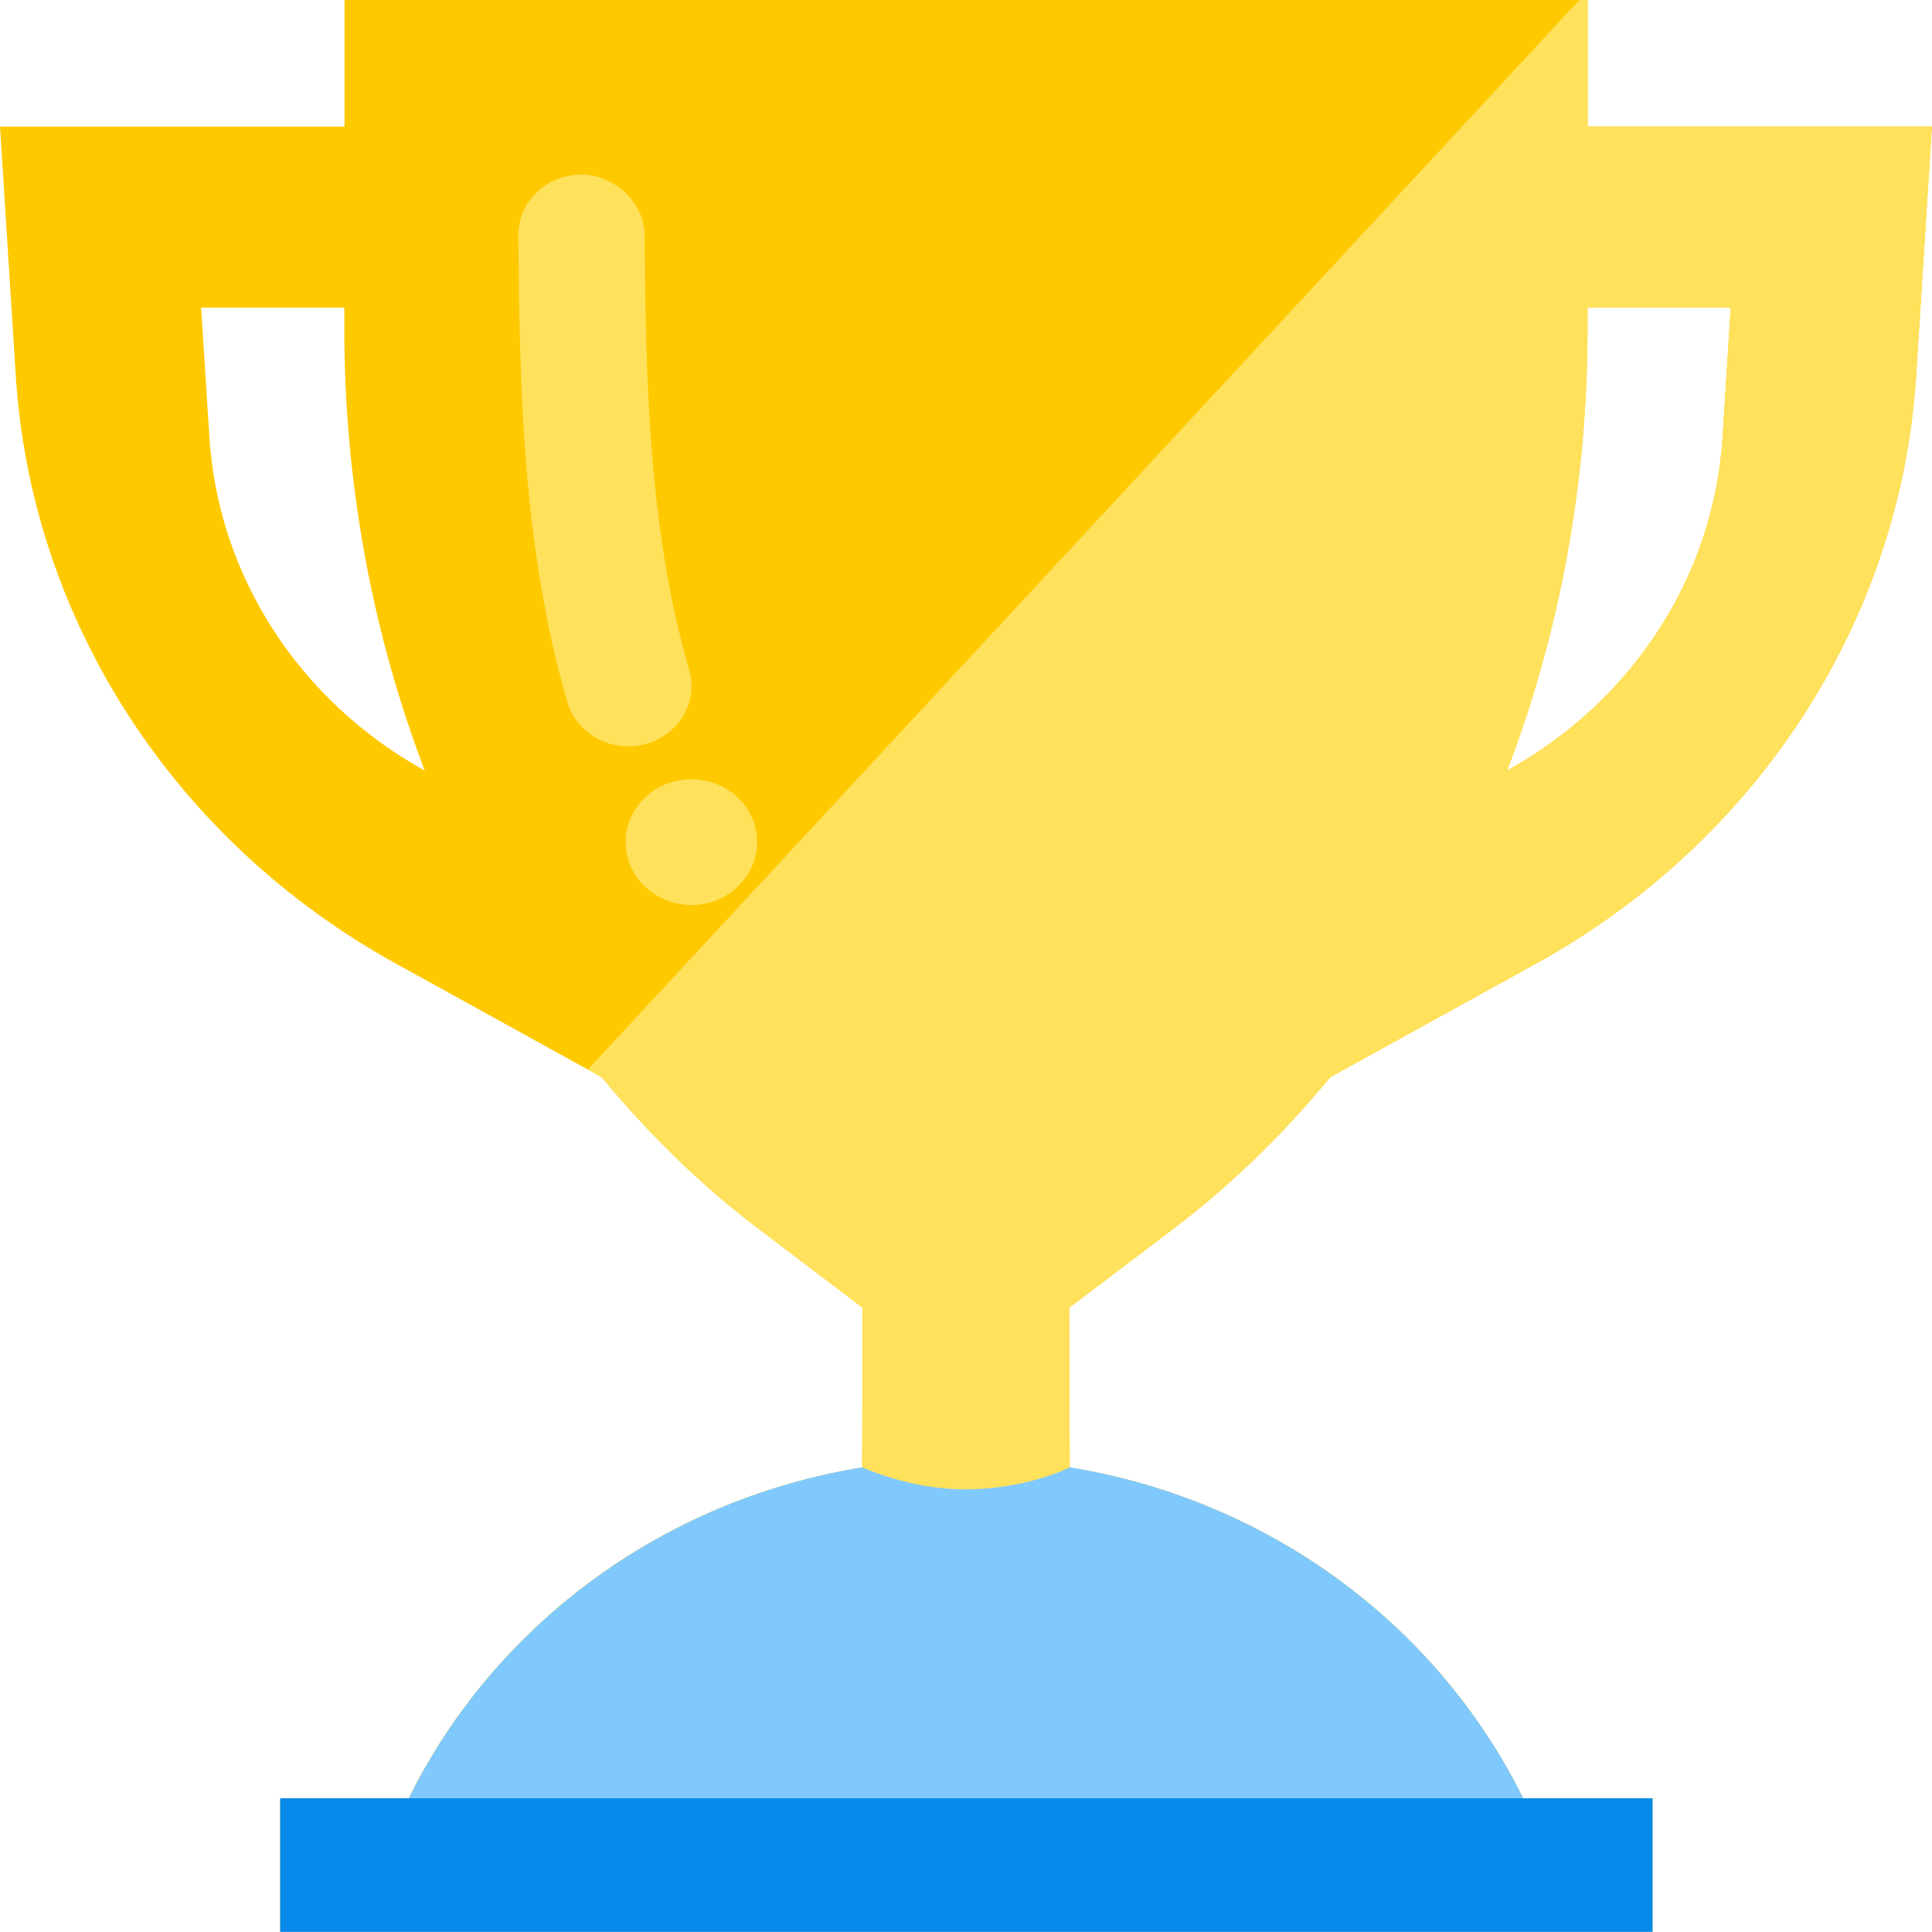 <svg width="18" height="18" viewBox="0 0 18 18" fill="none" xmlns="http://www.w3.org/2000/svg">
<g clip-path="url(#clip0_1426_1431)">
<path d="M14.791 1.179V0H9.684H3.21V1.179H0L0.147 3.502C0.292 5.78 1.623 7.838 3.689 8.978L5.606 10.036C6.041 10.562 6.524 11.036 7.059 11.442L8.037 12.184L8.033 13.672C6.153 13.976 4.596 15.157 3.807 16.756H2.611V18H15.396V16.756H14.192C13.402 15.157 11.846 13.976 9.966 13.672L9.961 12.184L10.94 11.442C11.475 11.036 11.959 10.562 12.393 10.036L14.31 8.978C16.376 7.838 17.707 5.78 17.852 3.502L17.999 1.179H14.791ZM1.951 4.075L1.874 2.866H3.208V3.064C3.208 4.507 3.472 5.907 3.957 7.179C2.787 6.532 2.034 5.366 1.951 4.075ZM16.049 4.075C15.968 5.366 15.213 6.532 14.041 7.179C14.527 5.907 14.79 4.507 14.79 3.064V2.866H16.125L16.049 4.075Z" fill="#FFC900"/>
<path d="M5.286 6.543C4.857 5.065 4.842 3.54 4.829 2.194C4.826 1.884 5.087 1.629 5.411 1.626C5.707 1.625 6.002 1.873 6.005 2.183C6.018 3.459 6.032 4.905 6.421 6.24C6.508 6.539 6.325 6.85 6.012 6.933C5.96 6.948 5.906 6.954 5.855 6.954C5.596 6.954 5.359 6.791 5.286 6.543Z" fill="#FFE15C"/>
<path d="M6.442 8.432C6.103 8.432 5.829 8.169 5.829 7.846C5.829 7.522 6.103 7.26 6.442 7.26C6.78 7.26 7.054 7.522 7.054 7.846C7.054 8.169 6.78 8.432 6.442 8.432Z" fill="#FFE15C"/>
<path d="M14.792 1.179V0H14.714L5.477 9.965L5.606 10.036C6.041 10.562 6.524 11.036 7.059 11.442L8.038 12.184L8.033 13.672C6.153 13.976 4.596 15.157 3.807 16.756H2.611V18H15.396V16.756H14.192C13.402 15.157 11.846 13.976 9.966 13.672L9.962 12.184L10.941 11.442C11.475 11.036 11.959 10.562 12.393 10.036L14.31 8.978C16.376 7.838 17.707 5.78 17.852 3.502L17.999 1.179H14.792ZM16.049 4.075C15.968 5.366 15.213 6.532 14.042 7.179C14.527 5.907 14.791 4.507 14.791 3.064V2.866H16.125L16.049 4.075Z" fill="#FFE15C"/>
<path d="M9.967 13.671C9.967 13.671 9.571 13.876 8.985 13.876C8.476 13.876 8.034 13.671 8.034 13.671C6.155 13.976 4.597 15.156 3.808 16.755H2.611V17.999H15.396V16.755H14.192C13.403 15.158 11.846 13.977 9.967 13.671Z" fill="#80C9FF"/>
<path d="M15.396 16.754H2.611V17.998H15.396V16.754Z" fill="#0689E8"/>
</g>
<defs>
<clipPath id="clip0_1426_1431">
<rect width="18" height="18" fill="white"/>
</clipPath>
</defs>
</svg>
